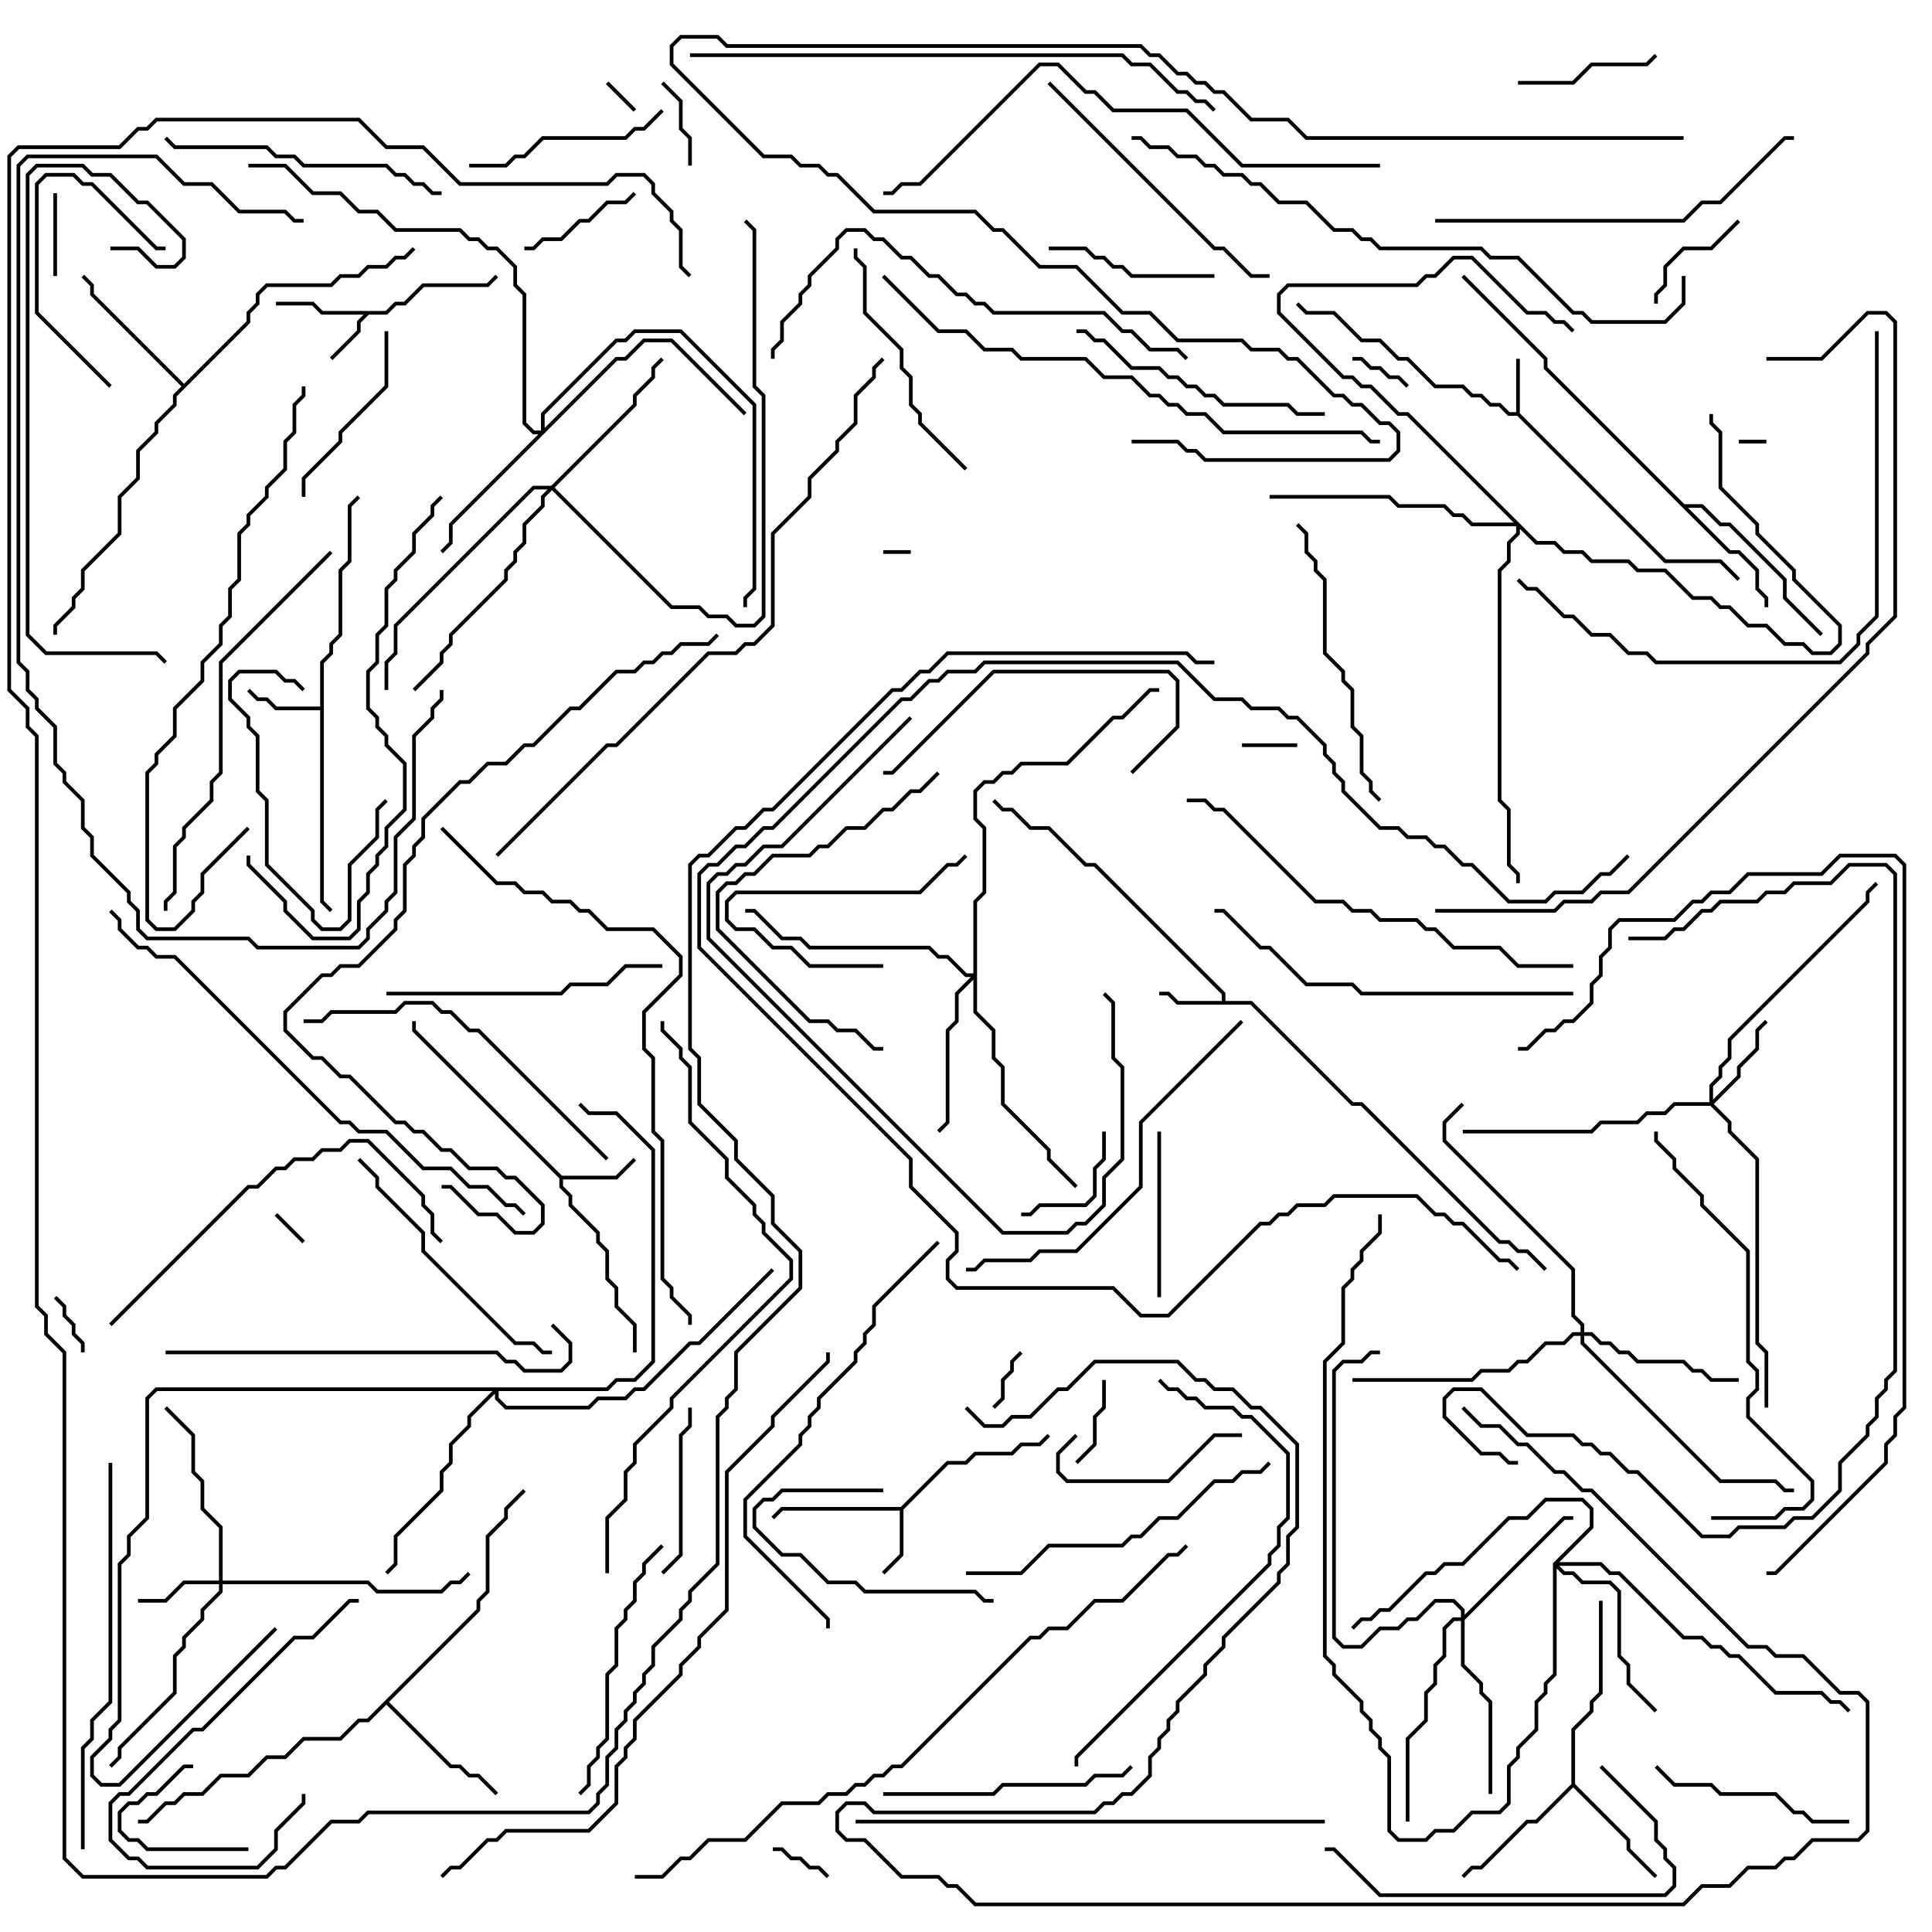 <svg version="1.1" width="105" height="105" xmlns="http://www.w3.org/2000/svg"><path d="M82.4,22.4L82.4,19.5L82.6,19.5L82.6,22.459L90.541,30.4L93.541,30.4L94.571,31.429L94.429,31.571L93.459,30.6L90.459,30.6L82.459,22.6L81.959,22.6L81.459,22.1L80.959,22.1L80.459,21.6L79.959,21.6L79.459,21.1L77.959,21.1L76.459,19.6L75.959,19.6L74.959,18.6L73.959,18.6L72.459,17.1L70.959,17.1L70.429,16.571L70.571,16.429L71.041,16.9L72.541,16.9L74.041,18.4L75.041,18.4L76.041,19.4L76.541,19.4L78.041,20.9L79.541,20.9L80.041,21.4L80.541,21.4L81.041,21.9L81.541,21.9L82.041,22.4z" stroke="none"/><path d="M20.959,16.9L21.459,16.4L21.959,16.4L22.959,15.4L26.459,15.4L26.929,14.929L27.071,15.071L26.541,15.6L23.041,15.6L22.041,16.6L21.541,16.6L21.041,17.1L20.041,17.1L19.6,17.541L19.6,18.041L18.071,19.571L17.929,19.429L19.4,17.959L19.4,17.459L19.759,17.1L17.459,17.1L16.959,16.6L15,16.6L15,16.4L17.041,16.4L17.541,16.9z" stroke="none"/><path d="M66.4,54.4L66.4,54.041L59.459,47.1L58.959,47.1L56.959,45.1L55.959,45.1L54.959,44.1L54.459,44.1L53.929,43.571L54.071,43.429L54.541,43.9L55.041,43.9L56.041,44.9L57.041,44.9L59.041,46.9L59.541,46.9L66.6,53.959L66.6,54.4L68.041,54.4L73.541,59.9L74.041,59.9L81.541,67.4L82.041,67.4L82.541,67.9L83.041,67.9L84.071,68.929L83.929,69.071L82.959,68.1L82.459,68.1L81.959,67.6L81.459,67.6L73.959,60.1L73.459,60.1L67.959,54.6L63.959,54.6L63.459,54.1L63,54.1L63,53.9L63.541,53.9L64.041,54.4z" stroke="none"/><path d="M48.959,81.9L51.459,79.4L52.459,79.4L52.959,78.9L54.959,78.9L55.459,78.4L56.459,78.4L56.929,77.929L57.071,78.071L56.541,78.6L55.541,78.6L55.041,79.1L53.041,79.1L52.541,79.6L51.541,79.6L49.1,82.041L49.1,84.541L48.071,85.571L47.929,85.429L48.9,84.459L48.9,82.1L42.541,82.1L42.071,82.571L41.929,82.429L42.459,81.9z" stroke="none"/><path d="M17.4,38.4L17.4,35.959L17.9,35.459L17.9,34.959L18.4,34.459L18.4,30.959L18.9,30.459L18.9,27.459L19.429,26.929L19.571,27.071L19.1,27.541L19.1,30.541L18.6,31.041L18.6,34.541L18.1,35.041L18.1,35.541L17.6,36.041L17.6,48.959L18.071,49.429L17.929,49.571L17.4,49.041L17.4,38.6L14.959,38.6L14.459,38.1L13.959,38.1L13.429,37.571L13.571,37.429L14.041,37.9L14.541,37.9L15.041,38.4z" stroke="none"/><path d="M30.541,63.9L33.459,63.9L34.429,62.929L34.571,63.071L33.541,64.1L30.6,64.1L30.6,64.459L31.1,64.959L31.1,65.459L32.6,66.959L32.6,67.459L33.1,67.959L33.1,69.459L33.6,69.959L33.6,70.959L34.6,71.959L34.6,73.5L34.4,73.5L34.4,72.041L33.4,71.041L33.4,70.041L32.9,69.541L32.9,68.041L32.4,67.541L32.4,67.041L30.9,65.541L30.9,65.041L30.4,64.541L30.4,64.041L22.4,56.041L22.4,55.5L22.6,55.5L22.6,55.959z" stroke="none"/><path d="M85.4,96.959L85.4,93.959L86.4,92.959L86.4,92.459L86.9,91.959L86.9,87L87.1,87L87.1,92.041L86.6,92.541L86.6,93.041L85.6,94.041L85.6,96.959L88.6,99.959L88.6,100.459L90.071,101.929L89.929,102.071L88.4,100.541L88.4,100.041L85.5,97.141L83.541,99.1L83.041,99.1L80.541,101.6L80.041,101.6L79.571,102.071L79.429,101.929L79.959,101.4L80.459,101.4L82.959,98.9L83.459,98.9z" stroke="none"/><path d="M91.541,27.4L92.541,27.4L93.541,28.4L94.041,28.4L97.1,31.459L97.1,32.459L99.071,34.429L98.929,34.571L96.9,32.541L96.9,31.541L93.959,28.6L93.459,28.6L92.459,27.6L91.741,27.6L94.041,29.9L94.541,29.9L95.6,30.959L95.6,31.959L96.1,32.459L96.1,33L95.9,33L95.9,32.541L95.4,32.041L95.4,31.041L94.459,30.1L93.959,30.1L83.9,20.041L83.9,19.541L79.429,15.071L79.571,14.929L84.1,19.459L84.1,19.959z" stroke="none"/><path d="M25.9,87.459L25.9,86.959L26.4,86.459L26.4,83.459L27.4,82.459L27.4,81.959L28.429,80.929L28.571,81.071L27.6,82.041L27.6,82.541L26.6,83.541L26.6,86.541L26.1,87.041L26.1,87.541L21.141,92.5L24.541,95.9L25.041,95.9L25.541,96.4L26.041,96.4L27.071,97.429L26.929,97.571L25.959,96.6L25.459,96.6L24.959,96.1L24.459,96.1L21,92.641L20.041,93.6L19.541,93.6L18.541,94.6L16.541,94.6L15.541,95.6L14.541,95.6L13.541,96.6L12.041,96.6L11.041,97.6L10.041,97.6L9.541,98.1L9.041,98.1L8.041,99.1L7.5,99.1L7.5,98.9L7.959,98.9L8.959,97.9L9.459,97.9L9.959,97.4L10.959,97.4L11.959,96.4L13.459,96.4L14.459,95.4L15.459,95.4L16.459,94.4L18.459,94.4L19.459,93.4L19.959,93.4z" stroke="none"/><path d="M10,20.859L13.4,17.459L13.4,16.959L13.9,16.459L13.9,15.959L14.459,15.4L17.959,15.4L18.459,14.9L19.459,14.9L19.959,14.4L20.959,14.4L21.459,13.9L21.959,13.9L22.429,13.429L22.571,13.571L22.041,14.1L21.541,14.1L21.041,14.6L20.041,14.6L19.541,15.1L18.541,15.1L18.041,15.6L14.541,15.6L14.1,16.041L14.1,16.541L13.6,17.041L13.6,17.541L9.6,21.541L9.6,22.041L8.6,23.041L8.6,23.541L7.6,24.541L7.6,26.041L6.6,27.041L6.6,29.041L4.6,31.041L4.6,32.041L4.1,32.541L4.1,33.041L3.1,34.041L3.1,34.5L2.9,34.5L2.9,33.959L3.9,32.959L3.9,32.459L4.4,31.959L4.4,30.959L6.4,28.959L6.4,26.959L7.4,25.959L7.4,24.459L8.4,23.459L8.4,22.959L9.4,21.959L9.4,21.459L9.859,21L4.9,16.041L4.9,15.541L4.429,15.071L4.571,14.929L5.1,15.459L5.1,15.959z" stroke="none"/><path d="M11.9,85.9L11.9,83.041L10.9,82.041L10.9,80.541L10.4,80.041L10.4,78.041L8.929,76.571L9.071,76.429L10.6,77.959L10.6,79.959L11.1,80.459L11.1,81.959L12.1,82.959L12.1,85.9L20.041,85.9L20.541,86.4L23.959,86.4L24.459,85.9L24.959,85.9L25.429,85.429L25.571,85.571L25.041,86.1L24.541,86.1L24.041,86.6L20.459,86.6L19.959,86.1L12.1,86.1L12.1,86.541L11.1,87.541L11.1,88.041L10.1,89.041L10.1,89.541L9.6,90.041L9.6,92.041L6.6,95.041L6.6,95.541L6.071,96.071L5.929,95.929L6.4,95.459L6.4,94.959L9.4,91.959L9.4,89.959L9.9,89.459L9.9,88.959L10.9,87.959L10.9,87.459L11.9,86.459L11.9,86.1L10.041,86.1L9.041,87.1L7.5,87.1L7.5,86.9L8.959,86.9L9.959,85.9z" stroke="none"/><path d="M92.9,59.9L92.9,58.959L93.4,58.459L93.4,57.959L93.9,57.459L93.9,56.459L101.4,48.959L101.4,48.459L101.929,47.929L102.071,48.071L101.6,48.541L101.6,49.041L94.1,56.541L94.1,57.541L93.6,58.041L93.6,58.541L93.1,59.041L93.1,59.759L94.4,58.459L94.4,57.959L95.4,56.959L95.4,55.959L95.929,55.429L96.071,55.571L95.6,56.041L95.6,57.041L94.6,58.041L94.6,58.541L93.141,60L94.1,60.959L94.1,61.459L95.6,62.959L95.6,72.959L96.1,73.459L96.1,76.5L95.9,76.5L95.9,73.541L95.4,73.041L95.4,63.041L93.9,61.541L93.9,61.041L92.959,60.1L91.041,60.1L90.541,60.6L89.541,60.6L89.041,61.1L87.041,61.1L86.541,61.6L79.5,61.6L79.5,61.4L86.459,61.4L86.959,60.9L88.959,60.9L89.459,60.4L90.459,60.4L90.959,59.9z" stroke="none"/><path d="M79.4,87.9L79.4,87.541L78.959,87.1L78.041,87.1L77.041,88.1L76.541,88.1L76.041,88.6L75.041,88.6L74.041,89.6L72.959,89.6L72.4,89.041L72.4,74.459L72.959,73.9L73.959,73.9L74.459,73.4L75,73.4L75,73.6L74.541,73.6L74.041,74.1L73.041,74.1L72.6,74.541L72.6,88.959L73.041,89.4L73.959,89.4L74.959,88.4L75.959,88.4L76.459,87.9L76.959,87.9L77.959,86.9L79.041,86.9L79.6,87.459L79.6,87.759L84.959,82.4L85.5,82.4L85.5,82.6L85.041,82.6L79.6,88.041L79.6,90.459L80.6,91.459L80.6,91.959L81.1,92.459L81.1,97.5L80.9,97.5L80.9,92.541L80.4,92.041L80.4,91.541L79.4,90.541L79.4,88.1L79.041,88.1L78.6,88.541L78.6,90.041L78.1,90.541L78.1,91.541L77.6,92.041L77.6,93.541L76.6,94.541L76.6,99L76.4,99L76.4,94.459L77.4,93.459L77.4,91.959L77.9,91.459L77.9,90.459L78.4,89.959L78.4,88.459L78.959,87.9z" stroke="none"/><path d="M29.4,23.4L29.4,22.459L33.459,18.4L33.959,18.4L34.459,17.9L37.041,17.9L41.1,21.959L41.1,32.041L40.6,32.541L40.6,33L40.4,33L40.4,32.459L40.9,31.959L40.9,22.041L36.959,18.1L34.541,18.1L34.041,18.6L33.541,18.6L29.6,22.541L29.6,23.259L33.459,19.4L33.959,19.4L34.959,18.4L36.541,18.4L40.571,22.429L40.429,22.571L36.459,18.6L35.041,18.6L34.041,19.6L33.541,19.6L24.6,28.541L24.6,29.541L24.071,30.071L23.929,29.929L24.4,29.459L24.4,28.459L29.259,23.6L28.959,23.6L28.4,23.041L28.4,16.041L27.9,15.541L27.9,14.541L26.959,13.6L26.459,13.6L25.959,13.1L25.459,13.1L24.959,12.6L21.459,12.6L20.459,11.6L19.459,11.6L18.459,10.6L16.959,10.6L15.459,9.1L13.5,9.1L13.5,8.9L15.541,8.9L17.041,10.4L18.541,10.4L19.541,11.4L20.541,11.4L21.541,12.4L25.041,12.4L25.541,12.9L26.041,12.9L26.541,13.4L27.041,13.4L28.1,14.459L28.1,15.459L28.6,15.959L28.6,22.959L29.041,23.4z" stroke="none"/><path d="M52.9,52.9L52.9,48.959L53.4,48.459L53.4,45.041L52.9,44.541L52.9,42.959L53.459,42.4L53.959,42.4L54.459,41.9L54.959,41.9L55.459,41.4L57.959,41.4L60.459,38.9L60.959,38.9L62.459,37.4L63,37.4L63,37.6L62.541,37.6L61.041,39.1L60.541,39.1L58.041,41.6L55.541,41.6L55.041,42.1L54.541,42.1L54.041,42.6L53.541,42.6L53.1,43.041L53.1,44.459L53.6,44.959L53.6,48.541L53.1,49.041L53.1,54.959L54.1,55.959L54.1,57.459L54.6,57.959L54.6,59.959L57.1,62.459L57.1,62.959L58.571,64.429L58.429,64.571L56.9,63.041L56.9,62.541L54.4,60.041L54.4,58.041L53.9,57.541L53.9,56.041L52.9,55.041L52.9,53.241L52.1,54.041L52.1,55.541L51.6,56.041L51.6,61.041L51.071,61.571L50.929,61.429L51.4,60.959L51.4,55.959L51.9,55.459L51.9,53.959L52.759,53.1L52.459,53.1L51.459,52.1L50.959,52.1L50.459,51.6L43.959,51.6L43.459,51.1L42.459,51.1L40.959,49.6L40.5,49.6L40.5,49.4L41.041,49.4L42.541,50.9L43.541,50.9L44.041,51.4L50.541,51.4L51.041,51.9L51.541,51.9L52.541,52.9z" stroke="none"/><path d="M85.9,72.4L85.9,72.041L85.4,71.541L85.4,69.041L78.4,62.041L78.4,60.959L79.429,59.929L79.571,60.071L78.6,61.041L78.6,61.959L85.6,68.959L85.6,71.459L86.1,71.959L86.1,72.4L86.541,72.4L87.041,72.9L87.541,72.9L88.041,73.4L88.541,73.4L89.041,73.9L91.541,73.9L92.041,74.4L92.541,74.4L93.041,74.9L94.5,74.9L94.5,75.1L92.959,75.1L92.459,74.6L91.959,74.6L91.459,74.1L88.959,74.1L88.459,73.6L87.959,73.6L87.459,73.1L86.959,73.1L86.459,72.6L86.1,72.6L86.1,72.959L93.541,80.4L96.541,80.4L97.041,80.9L97.5,80.9L97.5,81.1L96.959,81.1L96.459,80.6L93.459,80.6L85.9,73.041L85.9,72.6L85.541,72.6L85.041,73.1L84.041,73.1L83.041,74.1L82.541,74.1L82.041,74.6L80.541,74.6L80.041,75.1L73.5,75.1L73.5,74.9L79.959,74.9L80.459,74.4L81.959,74.4L82.459,73.9L82.959,73.9L83.959,72.9L84.959,72.9L85.459,72.4z" stroke="none"/><path d="M29.959,26.4L34.4,21.959L34.4,21.459L35.4,20.459L35.4,19.959L35.929,19.429L36.071,19.571L35.6,20.041L35.6,20.541L34.6,21.541L34.6,22.041L30.141,26.5L36.541,32.9L38.041,32.9L38.541,33.4L39.541,33.4L40.041,33.9L40.959,33.9L41.4,33.459L41.4,21.541L40.9,21.041L40.9,12.541L40.429,12.071L40.571,11.929L41.1,12.459L41.1,20.959L41.6,21.459L41.6,33.541L41.041,34.1L39.959,34.1L39.459,33.6L38.459,33.6L37.959,33.1L36.459,33.1L30,26.641L29.6,27.041L29.6,27.541L28.6,28.541L28.6,29.541L28.1,30.041L28.1,30.541L27.6,31.041L27.6,31.541L24.6,34.541L24.6,35.041L24.1,35.541L24.1,36.041L22.571,37.571L22.429,37.429L23.9,35.959L23.9,35.459L24.4,34.959L24.4,34.459L27.4,31.459L27.4,30.959L27.9,30.459L27.9,29.959L28.4,29.459L28.4,28.459L29.4,27.459L29.4,26.959L29.759,26.6L29.041,26.6L21.6,34.041L21.6,35.541L21.1,36.041L21.1,37.5L20.9,37.5L20.9,35.959L21.4,35.459L21.4,33.959L28.959,26.4z" stroke="none"/><path d="M84.4,84.959L86.4,82.959L86.4,82.041L85.959,81.6L84.041,81.6L83.041,82.6L82.041,82.6L79.541,85.1L78.541,85.1L78.041,85.6L77.541,85.6L75.541,87.6L75.041,87.6L74.541,88.1L74.041,88.1L73.571,88.571L73.429,88.429L73.959,87.9L74.459,87.9L74.959,87.4L75.459,87.4L77.459,85.4L77.959,85.4L78.459,84.9L79.459,84.9L81.959,82.4L82.959,82.4L83.959,81.4L86.041,81.4L86.6,81.959L86.6,83.041L84.741,84.9L87.041,84.9L87.541,85.4L88.041,85.4L91.541,88.9L92.541,88.9L93.041,89.4L93.541,89.4L94.041,89.9L94.541,89.9L96.541,91.9L99.041,91.9L99.541,92.4L100.041,92.4L100.571,92.929L100.429,93.071L99.959,92.6L99.459,92.6L98.959,92.1L96.459,92.1L94.459,90.1L93.959,90.1L93.459,89.6L92.959,89.6L92.459,89.1L91.459,89.1L87.959,85.6L87.459,85.6L86.959,85.1L84.741,85.1L85.041,85.4L85.541,85.4L86.041,85.9L87.541,85.9L88.1,86.459L88.1,89.959L88.6,90.459L88.6,91.459L90.071,92.929L89.929,93.071L88.4,91.541L88.4,90.541L87.9,90.041L87.9,86.541L87.459,86.1L85.959,86.1L85.459,85.6L84.959,85.6L84.6,85.241L84.6,91.041L84.1,91.541L84.1,92.041L83.6,92.541L83.6,94.041L82.6,95.041L82.6,95.541L82.1,96.041L82.1,98.041L81.541,98.6L80.041,98.6L79.041,99.6L78.041,99.6L77.541,100.1L75.959,100.1L75.4,99.541L75.4,95.541L74.9,95.041L74.9,94.541L74.4,94.041L74.4,93.541L73.9,93.041L73.9,92.541L72.4,91.041L72.4,90.541L71.9,90.041L71.9,73.959L72.9,72.959L72.9,69.959L73.4,69.459L73.4,68.959L73.9,68.459L73.9,67.959L74.9,66.959L74.9,66L75.1,66L75.1,67.041L74.1,68.041L74.1,68.541L73.6,69.041L73.6,69.541L73.1,70.041L73.1,73.041L72.1,74.041L72.1,89.959L72.6,90.459L72.6,90.959L74.1,92.459L74.1,92.959L74.6,93.459L74.6,93.959L75.1,94.459L75.1,94.959L75.6,95.459L75.6,99.459L76.041,99.9L77.459,99.9L77.959,99.4L78.959,99.4L79.959,98.4L81.459,98.4L81.9,97.959L81.9,95.959L82.4,95.459L82.4,94.959L83.4,93.959L83.4,92.459L83.9,91.959L83.9,91.459L84.4,90.959z" stroke="none"/><path d="M83.541,29.4L84.541,29.4L85.041,29.9L86.041,29.9L86.541,30.4L88.541,30.4L89.041,30.9L90.541,30.9L92.041,32.4L93.041,32.4L93.541,32.9L94.041,32.9L95.041,33.9L96.041,33.9L97.041,34.9L98.041,34.9L98.541,35.4L99.459,35.4L99.9,34.959L99.9,34.041L97.4,31.541L97.4,31.041L95.4,29.041L95.4,28.541L93.4,26.541L93.4,23.541L92.9,23.041L92.9,22.5L93.1,22.5L93.1,22.959L93.6,23.459L93.6,26.459L95.6,28.459L95.6,28.959L97.6,30.959L97.6,31.459L100.1,33.959L100.1,35.041L99.541,35.6L98.459,35.6L97.959,35.1L96.959,35.1L95.959,34.1L94.959,34.1L93.959,33.1L93.459,33.1L92.959,32.6L91.959,32.6L90.459,31.1L88.959,31.1L88.459,30.6L86.459,30.6L85.959,30.1L84.959,30.1L84.459,29.6L83.459,29.6L82.6,28.741L82.6,29.041L82.1,29.541L82.1,30.541L81.6,31.041L81.6,43.459L82.1,43.959L82.1,46.959L82.6,47.459L82.6,48L82.4,48L82.4,47.541L81.9,47.041L81.9,44.041L81.4,43.541L81.4,30.959L81.9,30.459L81.9,29.459L82.4,28.959L82.4,28.6L79.959,28.6L79.459,28.1L78.959,28.1L78.459,27.6L75.959,27.6L75.459,27.1L69,27.1L69,26.9L75.541,26.9L76.041,27.4L78.541,27.4L79.041,27.9L79.541,27.9L80.041,28.4L82.259,28.4L76.459,22.6L75.959,22.6L74.459,21.1L73.959,21.1L73.459,20.6L72.959,20.6L69.4,17.041L69.4,15.959L69.959,15.4L76.959,15.4L77.459,14.9L77.959,14.9L78.959,13.9L80.041,13.9L83.041,16.9L84.041,16.9L84.541,17.4L85.041,17.4L85.571,17.929L85.429,18.071L84.959,17.6L84.459,17.6L83.959,17.1L82.959,17.1L79.959,14.1L79.041,14.1L78.041,15.1L77.541,15.1L77.041,15.6L70.041,15.6L69.6,16.041L69.6,16.959L73.041,20.4L73.541,20.4L74.041,20.9L74.541,20.9L76.041,22.4L76.541,22.4z" stroke="none"/><path d="M32.959,75.4L33.459,74.9L34.459,74.9L35.4,73.959L35.4,62.541L33.459,60.6L31.959,60.6L31.429,60.071L31.571,59.929L32.041,60.4L33.541,60.4L35.6,62.459L35.6,74.041L34.541,75.1L33.541,75.1L33.041,75.6L27.1,75.6L27.1,75.959L27.541,76.4L31.959,76.4L32.459,75.9L33.959,75.9L34.459,75.4L34.959,75.4L37.459,72.9L37.959,72.9L41.929,68.929L42.071,69.071L38.041,73.1L37.541,73.1L35.041,75.6L34.541,75.6L34.041,76.1L32.541,76.1L32.041,76.6L27.459,76.6L26.9,76.041L26.9,75.741L25.6,77.041L25.6,77.541L24.6,78.541L24.6,79.541L24.1,80.041L24.1,81.041L21.6,83.541L21.6,85.041L21.071,85.571L20.929,85.429L21.4,84.959L21.4,83.459L23.9,80.959L23.9,79.959L24.4,79.459L24.4,78.459L25.4,77.459L25.4,76.959L26.759,75.6L8.541,75.6L8.1,76.041L8.1,82.541L7.1,83.541L7.1,84.541L6.6,85.041L6.6,93.541L6.1,94.041L6.1,94.541L5.1,95.541L5.1,96.459L5.541,96.9L6.459,96.9L14.929,88.429L15.071,88.571L6.541,97.1L5.459,97.1L4.9,96.541L4.9,95.459L5.9,94.459L5.9,93.959L6.4,93.459L6.4,84.959L6.9,84.459L6.9,83.459L7.9,82.459L7.9,75.959L8.459,75.4z" stroke="none"/><path d="M48,30.1L48,29.9L49.5,29.9L49.5,30.1z" stroke="none"/><path d="M96,23.9L96,24.1L94.5,24.1L94.5,23.9z" stroke="none"/><path d="M34.571,5.929L34.429,6.071L32.929,4.571L33.071,4.429z" stroke="none"/><path d="M16.571,67.429L16.429,67.571L14.929,66.071L15.071,65.929z" stroke="none"/><path d="M67.5,40.6L67.5,40.4L70.5,40.4L70.5,40.6z" stroke="none"/><path d="M54.071,76.571L53.929,76.429L54.4,75.959L54.4,74.959L54.9,74.459L54.9,73.959L55.429,73.429L55.571,73.571L55.1,74.041L55.1,74.541L54.6,75.041L54.6,76.041z" stroke="none"/><path d="M4.6,73.5L4.4,73.5L4.4,73.041L3.9,72.541L3.9,72.041L3.4,71.541L3.4,71.041L2.929,70.571L3.071,70.429L3.6,70.959L3.6,71.459L4.1,71.959L4.1,72.459L4.6,72.959z" stroke="none"/><path d="M76.571,20.929L76.429,21.071L75.959,20.6L75.459,20.6L74.959,20.1L74.459,20.1L73.959,19.6L73.5,19.6L73.5,19.4L74.041,19.4L74.541,19.9L75.041,19.9L75.541,20.4L76.041,20.4z" stroke="none"/><path d="M45.071,101.929L44.929,102.071L44.459,101.6L43.959,101.6L43.459,101.1L42.959,101.1L42.459,100.6L42,100.6L42,100.4L42.541,100.4L43.041,100.9L43.541,100.9L44.041,101.4L44.541,101.4z" stroke="none"/><path d="M3.1,15L2.9,15L2.9,10.5L3.1,10.5z" stroke="none"/><path d="M35.929,4.571L36.071,4.429L37.1,5.459L37.1,6.959L37.6,7.459L37.6,9L37.4,9L37.4,7.541L36.9,7.041L36.9,5.541z" stroke="none"/><path d="M58.571,79.571L58.429,79.429L59.4,78.459L59.4,76.959L59.9,76.459L59.9,75L60.1,75L60.1,76.541L59.6,77.041L59.6,78.541z" stroke="none"/><path d="M13.5,100.4L13.5,100.6L7.959,100.6L7.459,100.1L6.959,100.1L6.4,99.541L6.4,98.459L6.959,97.9L7.459,97.9L7.959,97.4L8.459,97.4L9.959,95.9L10.5,95.9L10.5,96.1L10.041,96.1L8.541,97.6L8.041,97.6L7.541,98.1L7.041,98.1L6.6,98.541L6.6,99.459L7.041,99.9L7.541,99.9L8.041,100.4z" stroke="none"/><path d="M90.1,16.5L89.9,16.5L89.9,15.959L90.4,15.459L90.4,14.459L91.459,13.4L92.959,13.4L94.429,11.929L94.571,12.071L93.041,13.6L91.541,13.6L90.6,14.541L90.6,15.541L90.1,16.041z" stroke="none"/><path d="M59.9,61.5L60.1,61.5L60.1,63.041L59.6,63.541L59.6,65.041L59.041,65.6L56.541,65.6L56.041,66.1L55.5,66.1L55.5,65.9L55.959,65.9L56.459,65.4L58.959,65.4L59.4,64.959L59.4,63.459L59.9,62.959z" stroke="none"/><path d="M34.429,10.429L34.571,10.571L34.041,11.1L33.041,11.1L32.041,12.1L31.541,12.1L30.541,13.1L29.541,13.1L29.041,13.6L28.5,13.6L28.5,13.4L28.959,13.4L29.459,12.9L30.459,12.9L31.459,11.9L31.959,11.9L32.959,10.9L33.959,10.9z" stroke="none"/><path d="M48,52.4L48,52.6L43.959,52.6L42.959,51.6L41.959,51.6L40.959,50.6L39.959,50.6L39.4,50.041L39.4,48.959L39.959,48.4L49.959,48.4L51.459,46.9L51.959,46.9L52.429,46.429L52.571,46.571L52.041,47.1L51.541,47.1L50.041,48.6L40.041,48.6L39.6,49.041L39.6,49.959L40.041,50.4L41.041,50.4L42.041,51.4L43.041,51.4L44.041,52.4z" stroke="none"/><path d="M16.571,37.429L16.429,37.571L15.959,37.1L15.459,37.1L14.959,36.6L13.041,36.6L12.6,37.041L12.6,37.959L13.6,38.959L13.6,39.459L14.1,39.959L14.1,42.959L14.6,43.459L14.6,46.959L17.1,49.459L17.1,49.959L17.541,50.4L18.459,50.4L18.9,49.959L18.9,46.959L20.4,45.459L20.4,43.959L20.929,43.429L21.071,43.571L20.6,44.041L20.6,45.541L19.1,47.041L19.1,50.041L18.541,50.6L17.459,50.6L16.9,50.041L16.9,49.541L14.4,47.041L14.4,43.541L13.9,43.041L13.9,40.041L13.4,39.541L13.4,39.041L12.4,38.041L12.4,36.959L12.959,36.4L15.041,36.4L15.541,36.9L16.041,36.9z" stroke="none"/><path d="M82.5,4.6L82.5,4.4L85.459,4.4L86.459,3.4L89.459,3.4L89.929,2.929L90.071,3.071L89.541,3.6L86.541,3.6L85.541,4.6z" stroke="none"/><path d="M6.071,20.929L5.929,21.071L1.9,17.041L1.9,9.959L2.459,9.4L4.041,9.4L4.541,9.9L5.041,9.9L8.541,13.4L9,13.4L9,13.6L8.459,13.6L4.959,10.1L4.459,10.1L3.959,9.6L2.541,9.6L2.1,10.041L2.1,16.959z" stroke="none"/><path d="M48,80.9L48,81.1L42.541,81.1L42.041,81.6L41.541,81.6L41.1,82.041L41.1,82.959L42.541,84.4L43.541,84.4L45.041,85.9L46.541,85.9L47.041,86.4L53.041,86.4L53.541,86.9L54,86.9L54,87.1L53.459,87.1L52.959,86.6L46.959,86.6L46.459,86.1L44.959,86.1L43.459,84.6L42.459,84.6L40.9,83.041L40.9,81.959L41.459,81.4L41.959,81.4L42.459,80.9z" stroke="none"/><path d="M58.429,77.929L58.571,78.071L57.6,79.041L57.6,79.959L58.041,80.4L63.459,80.4L65.959,77.9L67.5,77.9L67.5,78.1L66.041,78.1L63.541,80.6L57.959,80.6L57.4,80.041L57.4,78.959z" stroke="none"/><path d="M62.9,61.5L63.1,61.5L63.1,70.5L62.9,70.5z" stroke="none"/><path d="M36.071,85.571L35.929,85.429L36.9,84.459L36.9,77.959L37.4,77.459L37.4,76.5L37.6,76.5L37.6,77.541L37.1,78.041L37.1,84.541z" stroke="none"/><path d="M57,13.6L57,13.4L59.041,13.4L59.541,13.9L60.041,13.9L60.541,14.4L61.041,14.4L61.541,14.9L66,14.9L66,15.1L61.459,15.1L60.959,14.6L60.459,14.6L59.959,14.1L59.459,14.1L58.959,13.6z" stroke="none"/><path d="M20.9,18L21.1,18L21.1,21.041L18.6,23.541L18.6,24.041L16.6,26.041L16.6,27L16.4,27L16.4,25.959L18.4,23.959L18.4,23.459L20.9,20.959z" stroke="none"/><path d="M16.4,97.5L16.6,97.5L16.6,98.041L15.1,99.541L15.1,100.541L14.041,101.6L7.959,101.6L7.459,101.1L6.959,101.1L5.9,100.041L5.9,97.959L6.459,97.4L6.959,97.4L10.459,93.9L10.959,93.9L15.959,88.9L16.959,88.9L18.959,86.9L19.5,86.9L19.5,87.1L19.041,87.1L17.041,89.1L16.041,89.1L11.041,94.1L10.541,94.1L7.041,97.6L6.541,97.6L6.1,98.041L6.1,99.959L7.041,100.9L7.541,100.9L8.041,101.4L13.959,101.4L14.9,100.459L14.9,99.459L16.4,97.959z" stroke="none"/><path d="M25.5,9.1L25.5,8.9L27.459,8.9L27.959,8.4L28.459,8.4L29.459,7.4L33.959,7.4L34.459,6.9L34.959,6.9L35.929,5.929L36.071,6.071L35.041,7.1L34.541,7.1L34.041,7.6L29.541,7.6L28.541,8.6L28.041,8.6L27.541,9.1z" stroke="none"/><path d="M100.5,98.9L100.5,99.1L98.459,99.1L97.959,98.6L97.459,98.6L96.459,97.6L93.459,97.6L92.959,97.1L90.959,97.1L89.929,96.071L90.071,95.929L91.041,96.9L93.041,96.9L93.541,97.4L96.541,97.4L97.541,98.4L98.041,98.4L98.541,98.9z" stroke="none"/><path d="M52.571,25.429L52.429,25.571L49.9,23.041L49.9,22.541L49.4,22.041L49.4,20.541L48.9,20.041L48.9,19.041L46.9,17.041L46.9,14.541L46.4,14.041L46.4,13.5L46.6,13.5L46.6,13.959L47.1,14.459L47.1,16.959L49.1,18.959L49.1,19.959L49.6,20.459L49.6,21.959L50.1,22.459L50.1,22.959z" stroke="none"/><path d="M61.571,42.071L61.429,41.929L63.9,39.459L63.9,37.041L63.459,36.6L54.041,36.6L48.541,42.1L48,42.1L48,41.9L48.459,41.9L53.959,36.4L63.541,36.4L64.1,36.959L64.1,39.541z" stroke="none"/><path d="M48,97.6L48,97.4L53.959,97.4L54.459,96.9L58.959,96.9L59.459,96.4L60.959,96.4L61.429,95.929L61.571,96.071L61.041,96.6L59.541,96.6L59.041,97.1L54.541,97.1L54.041,97.6z" stroke="none"/><path d="M58.5,18.1L58.5,17.9L59.041,17.9L59.541,18.4L60.041,18.4L61.541,19.9L63.041,19.9L63.541,20.4L64.041,20.4L64.541,20.9L65.041,20.9L65.541,21.4L66.041,21.4L66.541,21.9L70.041,21.9L70.541,22.4L72,22.4L72,22.6L70.459,22.6L69.959,22.1L66.459,22.1L65.959,21.6L65.459,21.6L64.959,21.1L64.459,21.1L63.959,20.6L63.459,20.6L62.959,20.1L61.459,20.1L59.959,18.6L59.459,18.6L58.959,18.1z" stroke="none"/><path d="M31.571,97.571L31.429,97.429L31.9,96.959L31.9,95.959L32.4,95.459L32.4,94.959L32.9,94.459L32.9,90.959L33.4,90.459L33.4,88.459L33.9,87.959L33.9,87.459L34.4,86.959L34.4,85.959L34.9,85.459L34.9,84.959L35.929,83.929L36.071,84.071L35.1,85.041L35.1,85.541L34.6,86.041L34.6,87.041L34.1,87.541L34.1,88.041L33.6,88.541L33.6,90.541L33.1,91.041L33.1,94.541L32.6,95.041L32.6,95.541L32.1,96.041L32.1,97.041z" stroke="none"/><path d="M19.429,63.071L19.571,62.929L20.6,63.959L20.6,64.459L23.1,66.959L23.1,67.959L28.041,72.9L29.041,72.9L29.541,73.4L30,73.4L30,73.6L29.459,73.6L28.959,73.1L27.959,73.1L22.9,68.041L22.9,67.041L20.4,64.541L20.4,64.041z" stroke="none"/><path d="M36,52.4L36,52.6L34.041,52.6L33.041,53.6L31.041,53.6L30.541,54.1L21,54.1L21,53.9L30.459,53.9L30.959,53.4L32.959,53.4L33.959,52.4z" stroke="none"/><path d="M24,10.4L24,10.6L23.459,10.6L22.959,10.1L22.459,10.1L21.959,9.6L21.459,9.6L20.959,9.1L16.459,9.1L15.959,8.6L14.959,8.6L14.459,8.1L9.459,8.1L8.929,7.571L9.071,7.429L9.541,7.9L14.541,7.9L15.041,8.4L16.041,8.4L16.541,8.9L21.041,8.9L21.541,9.4L22.041,9.4L22.541,9.9L23.041,9.9L23.541,10.4z" stroke="none"/><path d="M50.929,41.929L51.071,42.071L50.041,43.1L49.541,43.1L48.541,44.1L48.041,44.1L47.041,45.1L46.041,45.1L45.041,46.1L44.541,46.1L44.041,46.6L42.041,46.6L41.041,47.6L40.541,47.6L40.041,48.1L39.541,48.1L39.1,48.541L39.1,50.459L44.041,55.4L45.041,55.4L45.541,55.9L46.541,55.9L47.541,56.9L48,56.9L48,57.1L47.459,57.1L46.459,56.1L45.459,56.1L44.959,55.6L43.959,55.6L38.9,50.541L38.9,48.459L39.459,47.9L39.959,47.9L40.459,47.4L40.959,47.4L41.959,46.4L43.959,46.4L44.459,45.9L44.959,45.9L45.959,44.9L46.959,44.9L47.959,43.9L48.459,43.9L49.459,42.9L49.959,42.9z" stroke="none"/><path d="M70.429,28.571L70.571,28.429L71.1,28.959L71.1,29.959L71.6,30.459L71.6,30.959L72.1,31.459L72.1,35.459L73.1,36.459L73.1,36.959L73.6,37.459L73.6,39.459L74.1,39.959L74.1,41.959L74.6,42.459L74.6,42.959L75.071,43.429L74.929,43.571L74.4,43.041L74.4,42.541L73.9,42.041L73.9,40.041L73.4,39.541L73.4,37.541L72.9,37.041L72.9,36.541L71.9,35.541L71.9,31.541L71.4,31.041L71.4,30.541L70.9,30.041L70.9,29.041z" stroke="none"/><path d="M86.929,96.071L87.071,95.929L90.1,98.959L90.1,99.959L90.6,100.459L90.6,100.959L91.1,101.459L91.1,102.541L90.541,103.1L74.959,103.1L72.459,100.6L72,100.6L72,100.4L72.541,100.4L75.041,102.9L90.459,102.9L90.9,102.459L90.9,101.541L90.4,101.041L90.4,100.541L89.9,100.041L89.9,99.041z" stroke="none"/><path d="M56.929,4.571L57.071,4.429L66.041,13.4L66.541,13.4L68.041,14.9L69,14.9L69,15.1L67.959,15.1L66.459,13.6L65.959,13.6z" stroke="none"/><path d="M52.5,85.6L52.5,85.4L55.459,85.4L56.959,83.9L60.959,83.9L61.459,83.4L61.959,83.4L62.959,82.4L63.959,82.4L65.959,80.4L66.959,80.4L67.459,79.9L68.459,79.9L68.929,79.429L69.071,79.571L68.541,80.1L67.541,80.1L67.041,80.6L66.041,80.6L64.041,82.6L63.041,82.6L62.041,83.6L61.541,83.6L61.041,84.1L57.041,84.1L55.541,85.6z" stroke="none"/><path d="M33.071,62.929L32.929,63.071L25.959,56.1L25.459,56.1L24.459,55.1L23.959,55.1L23.459,54.6L22.041,54.6L21.541,55.1L18.041,55.1L17.541,55.6L16.5,55.6L16.5,55.4L17.459,55.4L17.959,54.9L21.459,54.9L21.959,54.4L23.541,54.4L24.041,54.9L24.541,54.9L25.541,55.9L26.041,55.9z" stroke="none"/><path d="M49.429,38.929L49.571,39.071L42.541,46.1L41.541,46.1L40.541,47.1L40.041,47.1L39.541,47.6L39.041,47.6L38.6,48.041L38.6,50.959L54.541,66.9L57.959,66.9L58.459,66.4L58.959,66.4L59.9,65.459L59.9,63.959L60.9,62.959L60.9,58.041L60.4,57.541L60.4,54.541L59.929,54.071L60.071,53.929L60.6,54.459L60.6,57.459L61.1,57.959L61.1,63.041L60.1,64.041L60.1,65.541L59.041,66.6L58.541,66.6L58.041,67.1L54.459,67.1L38.4,51.041L38.4,47.959L38.959,47.4L39.459,47.4L39.959,46.9L40.459,46.9L41.459,45.9L42.459,45.9z" stroke="none"/><path d="M6.071,72.071L5.929,71.929L13.459,64.4L13.959,64.4L14.959,63.4L15.459,63.4L15.959,62.9L16.959,62.9L17.459,62.4L18.459,62.4L18.959,61.9L20.041,61.9L23.1,64.959L23.1,65.459L23.6,65.959L23.6,66.959L24.071,67.429L23.929,67.571L23.4,67.041L23.4,66.041L22.9,65.541L22.9,65.041L19.959,62.1L19.041,62.1L18.541,62.6L17.541,62.6L17.041,63.1L16.041,63.1L15.541,63.6L15.041,63.6L14.041,64.6L13.541,64.6z" stroke="none"/><path d="M85.5,53.9L85.5,54.1L73.959,54.1L73.459,53.6L70.959,53.6L68.959,51.6L68.459,51.6L66.459,49.6L66,49.6L66,49.4L66.541,49.4L68.541,51.4L69.041,51.4L71.041,53.4L73.541,53.4L74.041,53.9z" stroke="none"/><path d="M78,12.1L78,11.9L91.459,11.9L92.459,10.9L93.459,10.9L96.959,7.4L97.5,7.4L97.5,7.6L97.041,7.6L93.541,11.1L92.541,11.1L91.541,12.1z" stroke="none"/><path d="M67.429,55.429L67.571,55.571L62.1,61.041L62.1,64.541L58.541,68.1L56.541,68.1L56.041,68.6L53.541,68.6L53.041,69.1L52.5,69.1L52.5,68.9L52.959,68.9L53.459,68.4L55.959,68.4L56.459,67.9L58.459,67.9L61.9,64.459L61.9,60.959z" stroke="none"/><path d="M5.9,79.5L6.1,79.5L6.1,92.541L5.1,93.541L5.1,94.541L4.6,95.041L4.6,100.5L4.4,100.5L4.4,94.959L4.9,94.459L4.9,93.459L5.9,92.459z" stroke="none"/><path d="M9,73.6L9,73.4L27.041,73.4L27.541,73.9L28.041,73.9L28.541,74.4L30.459,74.4L30.9,73.959L30.9,73.041L29.929,72.071L30.071,71.929L31.1,72.959L31.1,74.041L30.541,74.6L28.459,74.6L27.959,74.1L27.459,74.1L26.959,73.6z" stroke="none"/><path d="M93,82.6L93,82.4L96.459,82.4L96.959,81.9L97.959,81.9L98.4,81.459L98.4,80.541L94.9,77.041L94.9,75.959L95.4,75.459L95.4,74.541L94.9,74.041L94.9,68.041L92.4,65.541L92.4,65.041L90.9,63.541L90.9,63.041L89.9,62.041L89.9,61.5L90.1,61.5L90.1,61.959L91.1,62.959L91.1,63.459L92.6,64.959L92.6,65.459L95.1,67.959L95.1,73.959L95.6,74.459L95.6,75.541L95.1,76.041L95.1,76.959L98.6,80.459L98.6,81.541L98.041,82.1L97.041,82.1L96.541,82.6z" stroke="none"/><path d="M17.929,29.929L18.071,30.071L12.1,36.041L12.1,42.041L11.6,42.541L11.6,43.541L10.1,45.041L10.1,45.541L9.6,46.041L9.6,48.541L9.1,49.041L9.1,49.5L8.9,49.5L8.9,48.959L9.4,48.459L9.4,45.959L9.9,45.459L9.9,44.959L11.4,43.459L11.4,42.459L11.9,41.959L11.9,35.959z" stroke="none"/><path d="M62.929,75.071L63.071,74.929L63.541,75.4L64.041,75.4L64.541,75.9L65.041,75.9L65.541,76.4L67.041,76.4L67.541,76.9L68.041,76.9L70.1,78.959L70.1,82.541L69.6,83.041L69.6,84.041L69.1,84.541L69.1,85.041L58.6,95.541L58.6,96L58.4,96L58.4,95.459L68.9,84.959L68.9,84.459L69.4,83.959L69.4,82.959L69.9,82.459L69.9,79.041L67.959,77.1L67.459,77.1L66.959,76.6L65.459,76.6L64.959,76.1L64.459,76.1L63.959,75.6L63.459,75.6z" stroke="none"/><path d="M50.929,67.429L51.071,67.571L47.6,71.041L47.6,72.041L47.1,72.541L47.1,73.041L46.6,73.541L46.6,74.041L44.6,76.041L44.6,76.541L44.1,77.041L44.1,77.541L43.6,78.041L43.6,78.541L40.6,81.541L40.6,83.459L45.1,87.959L45.1,88.5L44.9,88.5L44.9,88.041L40.4,83.541L40.4,81.459L43.4,78.459L43.4,77.959L43.9,77.459L43.9,76.959L44.4,76.459L44.4,75.959L46.4,73.959L46.4,73.459L46.9,72.959L46.9,72.459L47.4,71.959L47.4,70.959z" stroke="none"/><path d="M13.4,46.5L13.6,46.5L13.6,46.959L15.6,48.959L15.6,49.459L17.041,50.9L18.959,50.9L19.4,50.459L19.4,48.959L19.9,48.459L19.9,47.459L20.4,46.959L20.4,46.459L20.9,45.959L20.9,44.959L21.9,43.959L21.9,41.541L20.9,40.541L20.9,40.041L20.4,39.541L20.4,39.041L19.9,38.541L19.9,36.459L20.4,35.959L20.4,34.459L20.9,33.959L20.9,31.959L21.4,31.459L21.4,30.959L22.4,29.959L22.4,28.959L23.4,27.959L23.4,27.459L23.929,26.929L24.071,27.071L23.6,27.541L23.6,28.041L22.6,29.041L22.6,30.041L21.6,31.041L21.6,31.541L21.1,32.041L21.1,34.041L20.6,34.541L20.6,36.041L20.1,36.541L20.1,38.459L20.6,38.959L20.6,39.459L21.1,39.959L21.1,40.459L22.1,41.459L22.1,44.041L21.1,45.041L21.1,46.041L20.6,46.541L20.6,47.041L20.1,47.541L20.1,48.541L19.6,49.041L19.6,50.541L19.041,51.1L16.959,51.1L15.4,49.541L15.4,49.041L13.4,47.041z" stroke="none"/><path d="M64.571,19.429L64.429,19.571L63.959,19.1L62.459,19.1L61.459,18.1L60.959,18.1L59.959,17.1L53.959,17.1L53.459,16.6L52.959,16.6L52.459,16.1L51.959,16.1L50.959,15.1L50.459,15.1L49.459,14.1L48.959,14.1L47.959,13.1L47.459,13.1L46.959,12.6L46.041,12.6L45.6,13.041L45.6,13.541L44.1,15.041L44.1,15.541L43.6,16.041L43.6,16.541L42.6,17.541L42.6,18.541L42.1,19.041L42.1,19.5L41.9,19.5L41.9,18.959L42.4,18.459L42.4,17.459L43.4,16.459L43.4,15.959L43.9,15.459L43.9,14.959L45.4,13.459L45.4,12.959L45.959,12.4L47.041,12.4L47.541,12.9L48.041,12.9L49.041,13.9L49.541,13.9L50.541,14.9L51.041,14.9L52.041,15.9L52.541,15.9L53.041,16.4L53.541,16.4L54.041,16.9L60.041,16.9L61.041,17.9L61.541,17.9L62.541,18.9L64.041,18.9z" stroke="none"/><path d="M6,13.6L6,13.4L7.541,13.4L8.541,14.4L9.459,14.4L9.9,13.959L9.9,13.041L7.959,11.1L7.459,11.1L5.959,9.6L4.959,9.6L4.459,9.1L2.041,9.1L1.6,9.541L1.6,34.459L2.541,35.4L8.541,35.4L9.071,35.929L8.929,36.071L8.459,35.6L2.459,35.6L1.4,34.541L1.4,9.459L1.959,8.9L4.541,8.9L5.041,9.4L6.041,9.4L7.541,10.9L8.041,10.9L10.1,12.959L10.1,14.041L9.541,14.6L8.459,14.6L7.459,13.6z" stroke="none"/><path d="M85.5,52.4L85.5,52.6L82.459,52.6L81.459,51.6L78.959,51.6L77.959,50.6L77.459,50.6L76.959,50.1L74.959,50.1L74.459,49.6L73.459,49.6L72.959,49.1L71.459,49.1L66.459,44.1L65.959,44.1L65.459,43.6L64.5,43.6L64.5,43.4L65.541,43.4L66.041,43.9L66.541,43.9L71.541,48.9L73.041,48.9L73.541,49.4L74.541,49.4L75.041,49.9L77.041,49.9L77.541,50.4L78.041,50.4L79.041,51.4L81.541,51.4L82.541,52.4z" stroke="none"/><path d="M88.429,46.429L88.571,46.571L87.541,47.6L87.041,47.6L86.041,48.6L84.541,48.6L84.041,49.1L81.959,49.1L79.959,47.1L79.459,47.1L78.459,46.1L77.959,46.1L77.459,45.6L76.459,45.6L75.959,45.1L74.959,45.1L72.9,43.041L72.9,42.541L72.4,42.041L72.4,41.541L71.9,41.041L71.9,40.541L70.459,39.1L69.959,39.1L69.459,38.6L67.959,38.6L67.459,38.1L65.959,38.1L63.959,36.1L53.541,36.1L53.041,36.6L51.541,36.6L51.041,37.1L50.541,37.1L49.541,38.1L49.041,38.1L42.041,45.1L41.541,45.1L40.541,46.1L40.041,46.1L39.041,47.1L38.541,47.1L38.1,47.541L38.1,51.459L49.6,62.959L49.6,64.459L52.1,66.959L52.1,68.041L51.6,68.541L51.6,69.459L52.041,69.9L60.541,69.9L62.041,71.4L63.459,71.4L68.459,66.4L68.959,66.4L69.459,65.9L69.959,65.9L70.459,65.4L71.959,65.4L72.459,64.9L77.041,64.9L78.041,65.9L78.541,65.9L79.041,66.4L79.541,66.4L81.541,68.4L82.041,68.4L82.571,68.929L82.429,69.071L81.959,68.6L81.459,68.6L79.459,66.6L78.959,66.6L78.459,66.1L77.959,66.1L76.959,65.1L72.541,65.1L72.041,65.6L70.541,65.6L70.041,66.1L69.541,66.1L69.041,66.6L68.541,66.6L63.541,71.6L61.959,71.6L60.459,70.1L51.959,70.1L51.4,69.541L51.4,68.459L51.9,67.959L51.9,67.041L49.4,64.541L49.4,63.041L37.9,51.541L37.9,47.459L38.459,46.9L38.959,46.9L39.959,45.9L40.459,45.9L41.459,44.9L41.959,44.9L48.959,37.9L49.459,37.9L50.459,36.9L50.959,36.9L51.459,36.4L52.959,36.4L53.459,35.9L64.041,35.9L66.041,37.9L67.541,37.9L68.041,38.4L69.541,38.4L70.041,38.9L70.541,38.9L72.1,40.459L72.1,40.959L72.6,41.459L72.6,41.959L73.1,42.459L73.1,42.959L75.041,44.9L76.041,44.9L76.541,45.4L77.541,45.4L78.041,45.9L78.541,45.9L79.541,46.9L80.041,46.9L82.041,48.9L83.959,48.9L84.459,48.4L85.959,48.4L86.959,47.4L87.459,47.4z" stroke="none"/><path d="M101.9,18L102.1,18L102.1,33.541L101.1,34.541L101.1,35.041L100.041,36.1L89.959,36.1L89.459,35.6L88.459,35.6L87.459,34.6L86.459,34.6L85.459,33.6L84.959,33.6L83.459,32.1L82.959,32.1L82.429,31.571L82.571,31.429L83.041,31.9L83.541,31.9L85.041,33.4L85.541,33.4L86.541,34.4L87.541,34.4L88.541,35.4L89.541,35.4L90.041,35.9L99.959,35.9L100.9,34.959L100.9,34.459L101.9,33.459z" stroke="none"/><path d="M13.429,44.929L13.571,45.071L11.1,47.541L11.1,48.541L10.6,49.041L10.6,49.541L9.541,50.6L8.459,50.6L7.9,50.041L7.9,41.959L8.4,41.459L8.4,40.959L9.4,39.959L9.4,38.459L10.9,36.959L10.9,35.959L11.9,34.959L11.9,33.959L12.4,33.459L12.4,31.959L12.9,31.459L12.9,28.959L13.4,28.459L13.4,27.959L14.4,26.959L14.4,26.459L15.4,25.459L15.4,23.959L15.9,23.459L15.9,21.959L16.4,21.459L16.4,21L16.6,21L16.6,21.541L16.1,22.041L16.1,23.541L15.6,24.041L15.6,25.541L14.6,26.541L14.6,27.041L13.6,28.041L13.6,28.541L13.1,29.041L13.1,31.541L12.6,32.041L12.6,33.541L12.1,34.041L12.1,35.041L11.1,36.041L11.1,37.041L9.6,38.541L9.6,40.041L8.6,41.041L8.6,41.541L8.1,42.041L8.1,49.959L8.541,50.4L9.459,50.4L10.4,49.459L10.4,48.959L10.9,48.459L10.9,47.459z" stroke="none"/><path d="M46.5,99.1L46.5,98.9L72,98.9L72,99.1z" stroke="none"/><path d="M16.5,11.9L16.5,12.1L15.959,12.1L15.459,11.6L12.959,11.6L11.459,10.1L9.959,10.1L8.459,8.6L1.541,8.6L1.1,9.041L1.1,35.959L1.6,36.459L1.6,37.459L2.1,37.959L2.1,38.459L3.1,39.459L3.1,41.459L3.6,41.959L3.6,42.459L4.6,43.459L4.6,44.959L5.1,45.459L5.1,46.459L7.1,48.459L7.1,48.959L7.6,49.459L7.6,50.459L8.041,50.9L13.541,50.9L14.041,51.4L19.459,51.4L19.9,50.959L19.9,50.459L20.9,49.459L20.9,48.959L21.4,48.459L21.4,45.459L22.4,44.459L22.4,39.959L23.4,38.959L23.4,38.459L23.9,37.959L23.9,37.5L24.1,37.5L24.1,38.041L23.6,38.541L23.6,39.041L22.6,40.041L22.6,44.541L21.6,45.541L21.6,48.541L21.1,49.041L21.1,49.541L20.1,50.541L20.1,51.041L19.541,51.6L13.959,51.6L13.459,51.1L7.959,51.1L7.4,50.541L7.4,49.541L6.9,49.041L6.9,48.541L4.9,46.541L4.9,45.541L4.4,45.041L4.4,43.541L3.4,42.541L3.4,42.041L2.9,41.541L2.9,39.541L1.9,38.541L1.9,38.041L1.4,37.541L1.4,36.541L0.9,36.041L0.9,8.959L1.459,8.4L8.541,8.4L10.041,9.9L11.541,9.9L13.041,11.4L15.541,11.4L16.041,11.9z" stroke="none"/><path d="M79.429,76.571L79.571,76.429L80.541,77.4L81.541,77.4L82.541,78.4L83.041,78.4L84.541,79.9L85.041,79.9L86.041,80.9L86.541,80.9L95.041,89.4L96.041,89.4L96.541,89.9L98.041,89.9L100.041,91.9L101.041,91.9L101.6,92.459L101.6,99.541L101.041,100.1L98.541,100.1L97.541,101.1L97.041,101.1L96.541,101.6L95.041,101.6L94.041,102.6L92.541,102.6L91.541,103.6L52.959,103.6L51.959,102.6L51.459,102.6L50.959,102.1L48.959,102.1L46.959,100.1L45.959,100.1L45.4,99.541L45.4,98.459L45.959,97.9L47.041,97.9L47.541,98.4L59.459,98.4L59.959,97.9L60.459,97.9L60.959,97.4L61.459,97.4L62.4,96.459L62.4,95.459L62.9,94.959L62.9,94.459L63.4,93.959L63.4,93.459L63.9,92.959L63.9,92.459L65.4,90.959L65.4,90.459L66.4,89.459L66.4,88.959L69.4,85.959L69.4,85.459L69.9,84.959L69.9,83.459L70.4,82.959L70.4,78.541L68.459,76.6L67.959,76.6L66.959,75.6L65.959,75.6L65.459,75.1L64.959,75.1L63.959,74.1L59.541,74.1L58.041,75.6L57.541,75.6L56.041,77.1L55.041,77.1L54.541,77.6L53.459,77.6L52.429,76.571L52.571,76.429L53.541,77.4L54.459,77.4L54.959,76.9L55.959,76.9L57.459,75.4L57.959,75.4L59.459,73.9L64.041,73.9L65.041,74.9L65.541,74.9L66.041,75.4L67.041,75.4L68.041,76.4L68.541,76.4L70.6,78.459L70.6,83.041L70.1,83.541L70.1,85.041L69.6,85.541L69.6,86.041L66.6,89.041L66.6,89.541L65.6,90.541L65.6,91.041L64.1,92.541L64.1,93.041L63.6,93.541L63.6,94.041L63.1,94.541L63.1,95.041L62.6,95.541L62.6,96.541L61.541,97.6L61.041,97.6L60.541,98.1L60.041,98.1L59.541,98.6L47.459,98.6L46.959,98.1L46.041,98.1L45.6,98.541L45.6,99.459L46.041,99.9L47.041,99.9L49.041,101.9L51.041,101.9L51.541,102.4L52.041,102.4L53.041,103.4L91.459,103.4L92.459,102.4L93.959,102.4L94.959,101.4L96.459,101.4L96.959,100.9L97.459,100.9L98.459,99.9L100.959,99.9L101.4,99.459L101.4,92.541L100.959,92.1L99.959,92.1L97.959,90.1L96.459,90.1L95.959,89.6L94.959,89.6L86.459,81.1L85.959,81.1L84.959,80.1L84.459,80.1L82.959,78.6L82.459,78.6L81.459,77.6L80.459,77.6z" stroke="none"/><path d="M75,8.9L75,9.1L67.459,9.1L64.459,6.1L60.459,6.1L59.459,5.1L58.959,5.1L57.459,3.6L56.541,3.6L50.041,10.1L49.041,10.1L48.541,10.6L48,10.6L48,10.4L48.459,10.4L48.959,9.9L49.959,9.9L56.459,3.4L57.541,3.4L59.041,4.9L59.541,4.9L60.541,5.9L64.541,5.9L67.541,8.9z" stroke="none"/><path d="M28.571,65.929L28.429,66.071L27.959,65.6L27.459,65.6L26.459,64.6L25.459,64.6L24.459,63.6L22.959,63.6L20.959,61.6L19.459,61.6L18.959,61.1L18.459,61.1L9.459,52.1L8.459,52.1L7.959,51.6L7.459,51.6L6.4,50.541L6.4,50.041L5.929,49.571L6.071,49.429L6.6,49.959L6.6,50.459L7.541,51.4L8.041,51.4L8.541,51.9L9.541,51.9L18.541,60.9L19.041,60.9L19.541,61.4L21.041,61.4L23.041,63.4L24.541,63.4L25.541,64.4L26.541,64.4L27.541,65.4L28.041,65.4z" stroke="none"/><path d="M47.929,15.071L48.071,14.929L51.041,17.9L52.541,17.9L53.541,18.9L55.041,18.9L55.541,19.4L59.041,19.4L60.041,20.4L61.541,20.4L62.541,21.4L63.041,21.4L63.541,21.9L64.041,21.9L64.541,22.4L65.541,22.4L66.541,23.4L74.041,23.4L74.541,23.9L75,23.9L75,24.1L74.459,24.1L73.959,23.6L66.459,23.6L65.459,22.6L64.459,22.6L63.959,22.1L63.459,22.1L62.959,21.6L62.459,21.6L61.459,20.6L59.959,20.6L58.959,19.6L55.459,19.6L54.959,19.1L53.459,19.1L52.459,18.1L50.959,18.1z" stroke="none"/><path d="M37.5,3.1L37.5,2.9L61.041,2.9L61.541,3.4L62.541,3.4L64.041,4.9L64.541,4.9L65.041,5.4L65.541,5.4L66.071,5.929L65.929,6.071L65.459,5.6L64.959,5.6L64.459,5.1L63.959,5.1L62.459,3.6L61.459,3.6L60.959,3.1z" stroke="none"/><path d="M88.5,51.1L88.5,50.9L90.459,50.9L90.959,50.4L91.459,50.4L92.459,49.4L92.959,49.4L93.459,48.9L95.459,48.9L95.959,48.4L96.959,48.4L97.459,47.9L99.459,47.9L100.459,46.9L102.541,46.9L103.1,47.459L103.1,74.541L102.6,75.041L102.6,75.541L102.1,76.041L102.1,77.041L101.6,77.541L101.6,78.041L100.1,79.541L100.1,81.041L98.541,82.6L97.541,82.6L97.041,83.1L94.541,83.1L94.041,83.6L92.459,83.6L88.959,80.1L88.459,80.1L87.459,79.1L86.959,79.1L86.459,78.6L85.959,78.6L85.459,78.1L82.959,78.1L80.459,75.6L79.041,75.6L78.6,76.041L78.6,76.959L80.541,78.9L81.541,78.9L82.041,79.4L82.5,79.4L82.5,79.6L81.959,79.6L81.459,79.1L80.459,79.1L78.4,77.041L78.4,75.959L78.959,75.4L80.541,75.4L83.041,77.9L85.541,77.9L86.041,78.4L86.541,78.4L87.041,78.9L87.541,78.9L88.541,79.9L89.041,79.9L92.541,83.4L93.959,83.4L94.459,82.9L96.959,82.9L97.459,82.4L98.459,82.4L99.9,80.959L99.9,79.459L101.4,77.959L101.4,77.459L101.9,76.959L101.9,75.959L102.4,75.459L102.4,74.959L102.9,74.459L102.9,47.541L102.459,47.1L100.541,47.1L99.541,48.1L97.541,48.1L97.041,48.6L96.041,48.6L95.541,49.1L93.541,49.1L93.041,49.6L92.541,49.6L91.541,50.6L91.041,50.6L90.541,51.1z" stroke="none"/><path d="M33.1,85.5L32.9,85.5L32.9,82.459L33.9,81.459L33.9,79.959L34.4,79.459L34.4,78.459L36.4,76.459L36.4,75.959L42.9,69.459L42.9,68.541L41.4,67.041L41.4,66.541L40.9,66.041L40.9,65.541L39.4,64.041L39.4,63.041L37.4,61.041L37.4,58.041L36.9,57.541L36.9,57.041L35.9,56.041L35.9,55.5L36.1,55.5L36.1,55.959L37.1,56.959L37.1,57.459L37.6,57.959L37.6,60.959L39.6,62.959L39.6,63.959L41.1,65.459L41.1,65.959L41.6,66.459L41.6,66.959L43.1,68.459L43.1,69.541L36.6,76.041L36.6,76.541L34.6,78.541L34.6,79.541L34.1,80.041L34.1,81.541L33.1,82.541z" stroke="none"/><path d="M23.929,45.071L24.071,44.929L27.041,47.9L28.041,47.9L28.541,48.4L29.541,48.4L30.041,48.9L31.041,48.9L31.541,49.4L32.041,49.4L33.041,50.4L35.541,50.4L37.1,51.959L37.1,53.041L35.1,55.041L35.1,56.959L35.6,57.459L35.6,61.459L36.1,61.959L36.1,69.459L36.6,69.959L36.6,70.459L37.6,71.459L37.6,72L37.4,72L37.4,71.541L36.4,70.541L36.4,70.041L35.9,69.541L35.9,62.041L35.4,61.541L35.4,57.541L34.9,57.041L34.9,54.959L36.9,52.959L36.9,52.041L35.459,50.6L32.959,50.6L31.959,49.6L31.459,49.6L30.959,49.1L29.959,49.1L29.459,48.6L28.459,48.6L27.959,48.1L26.959,48.1z" stroke="none"/><path d="M91.4,15L91.6,15L91.6,16.541L90.541,17.6L86.459,17.6L85.959,17.1L85.459,17.1L82.459,14.1L80.959,14.1L80.459,13.6L74.959,13.6L74.459,13.1L73.959,13.1L73.459,12.6L72.459,12.6L70.959,11.1L69.459,11.1L68.459,10.1L67.959,10.1L67.459,9.6L66.459,9.6L65.959,9.1L65.459,9.1L64.959,8.6L63.959,8.6L63.459,8.1L62.459,8.1L61.959,7.6L61.5,7.6L61.5,7.4L62.041,7.4L62.541,7.9L63.541,7.9L64.041,8.4L65.041,8.4L65.541,8.9L66.041,8.9L66.541,9.4L67.541,9.4L68.041,9.9L68.541,9.9L69.541,10.9L71.041,10.9L72.541,12.4L73.541,12.4L74.041,12.9L74.541,12.9L75.041,13.4L80.541,13.4L81.041,13.9L82.541,13.9L85.541,16.9L86.041,16.9L86.541,17.4L90.459,17.4L91.4,16.459z" stroke="none"/><path d="M82.5,57.1L82.5,56.9L82.959,56.9L83.959,55.9L84.459,55.9L84.959,55.4L85.459,55.4L86.4,54.459L86.4,53.459L86.9,52.959L86.9,51.959L87.4,51.459L87.4,50.459L87.959,49.9L90.959,49.9L91.959,48.9L92.459,48.9L92.959,48.4L93.959,48.4L94.959,47.4L98.959,47.4L99.959,46.4L103.041,46.4L103.6,46.959L103.6,76.541L103.1,77.041L103.1,78.041L102.6,78.541L102.6,79.541L96.541,85.6L96,85.6L96,85.4L96.459,85.4L102.4,79.459L102.4,78.459L102.9,77.959L102.9,76.959L103.4,76.459L103.4,47.041L102.959,46.6L100.041,46.6L99.041,47.6L95.041,47.6L94.041,48.6L93.041,48.6L92.541,49.1L92.041,49.1L91.041,50.1L88.041,50.1L87.6,50.541L87.6,51.541L87.1,52.041L87.1,53.041L86.6,53.541L86.6,54.541L85.541,55.6L85.041,55.6L84.541,56.1L84.041,56.1L83.041,57.1z" stroke="none"/><path d="M24,64.6L24,64.4L24.541,64.4L26.041,65.9L27.041,65.9L28.041,66.9L28.959,66.9L29.4,66.459L29.4,65.541L27.959,64.1L27.459,64.1L26.959,63.6L25.459,63.6L24.459,62.6L23.959,62.6L22.959,61.6L22.459,61.6L21.959,61.1L21.459,61.1L18.959,58.6L18.459,58.6L17.459,57.6L16.959,57.6L15.4,56.041L15.4,54.959L17.459,52.9L17.959,52.9L18.459,52.4L19.459,52.4L21.4,50.459L21.4,49.959L21.9,49.459L21.9,46.959L22.4,46.459L22.4,45.959L22.9,45.459L22.9,44.459L24.959,42.4L25.459,42.4L26.459,41.4L27.459,41.4L28.459,40.4L28.959,40.4L30.959,38.4L31.459,38.4L33.459,36.4L34.459,36.4L34.959,35.9L35.459,35.9L35.959,35.4L36.459,35.4L36.959,34.9L38.459,34.9L38.929,34.429L39.071,34.571L38.541,35.1L37.041,35.1L36.541,35.6L36.041,35.6L35.541,36.1L35.041,36.1L34.541,36.6L33.541,36.6L31.541,38.6L31.041,38.6L29.041,40.6L28.541,40.6L27.541,41.6L26.541,41.6L25.541,42.6L25.041,42.6L23.1,44.541L23.1,45.541L22.6,46.041L22.6,46.541L22.1,47.041L22.1,49.541L21.6,50.041L21.6,50.541L19.541,52.6L18.541,52.6L18.041,53.1L17.541,53.1L15.6,55.041L15.6,55.959L17.041,57.4L17.541,57.4L18.541,58.4L19.041,58.4L21.541,60.9L22.041,60.9L22.541,61.4L23.041,61.4L24.041,62.4L24.541,62.4L25.541,63.4L27.041,63.4L27.541,63.9L28.041,63.9L29.6,65.459L29.6,66.541L29.041,67.1L27.959,67.1L26.959,66.1L25.959,66.1L24.459,64.6z" stroke="none"/><path d="M27.071,46.571L26.929,46.429L32.959,40.4L33.459,40.4L38.459,35.4L39.959,35.4L40.459,34.9L40.959,34.9L41.9,33.959L41.9,28.959L43.9,26.959L43.9,25.959L45.4,24.459L45.4,23.959L46.4,22.959L46.4,21.459L47.4,20.459L47.4,19.959L47.929,19.429L48.071,19.571L47.6,20.041L47.6,20.541L46.6,21.541L46.6,23.041L45.6,24.041L45.6,24.541L44.1,26.041L44.1,27.041L42.1,29.041L42.1,34.041L41.041,35.1L40.541,35.1L40.041,35.6L38.541,35.6L33.541,40.6L33.041,40.6z" stroke="none"/><path d="M91.5,7.4L91.5,7.6L70.959,7.6L69.959,6.6L67.959,6.6L66.459,5.1L65.959,5.1L65.459,4.6L64.959,4.6L64.459,4.1L63.959,4.1L62.959,3.1L62.459,3.1L61.959,2.6L39.459,2.6L38.959,2.1L37.041,2.1L36.6,2.541L36.6,3.459L41.541,8.4L43.041,8.4L43.541,8.9L44.541,8.9L45.041,9.4L45.541,9.4L47.541,11.4L53.041,11.4L54.041,12.4L54.541,12.4L56.541,14.4L58.541,14.4L61.041,16.9L62.541,16.9L64.041,18.4L67.541,18.4L68.041,18.9L69.541,18.9L70.041,19.4L70.541,19.4L72.541,21.4L73.041,21.4L73.541,21.9L74.041,21.9L75.041,22.9L75.541,22.9L76.1,23.459L76.1,24.541L75.541,25.1L65.459,25.1L64.959,24.6L64.459,24.6L63.959,24.1L61.5,24.1L61.5,23.9L64.041,23.9L64.541,24.4L65.041,24.4L65.541,24.9L75.459,24.9L75.9,24.459L75.9,23.541L75.459,23.1L74.959,23.1L73.959,22.1L73.459,22.1L72.959,21.6L72.459,21.6L70.459,19.6L69.959,19.6L69.459,19.1L67.959,19.1L67.459,18.6L63.959,18.6L62.459,17.1L60.959,17.1L58.459,14.6L56.459,14.6L54.459,12.6L53.959,12.6L52.959,11.6L47.459,11.6L45.459,9.6L44.959,9.6L44.459,9.1L43.459,9.1L42.959,8.6L41.459,8.6L36.4,3.541L36.4,2.459L36.959,1.9L39.041,1.9L39.541,2.4L62.041,2.4L62.541,2.9L63.041,2.9L64.041,3.9L64.541,3.9L65.041,4.4L65.541,4.4L66.041,4.9L66.541,4.9L68.041,6.4L70.041,6.4L71.041,7.4z" stroke="none"/><path d="M34.5,102.1L34.5,101.9L35.959,101.9L36.959,100.9L37.459,100.9L38.459,99.9L40.459,99.9L42.459,97.9L44.459,97.9L44.959,97.4L45.959,97.4L46.459,96.9L46.959,96.9L47.459,96.4L47.959,96.4L48.459,95.9L48.959,95.9L55.959,88.9L56.459,88.9L56.959,88.4L57.959,88.4L59.459,86.9L60.959,86.9L63.459,84.4L63.959,84.4L64.429,83.929L64.571,84.071L64.041,84.6L63.541,84.6L61.041,87.1L59.541,87.1L58.041,88.6L57.041,88.6L56.541,89.1L56.041,89.1L49.041,96.1L48.541,96.1L48.041,96.6L47.541,96.6L47.041,97.1L46.541,97.1L46.041,97.6L45.041,97.6L44.541,98.1L42.541,98.1L40.541,100.1L38.541,100.1L37.541,101.1L37.041,101.1L36.041,102.1z" stroke="none"/><path d="M96,19.6L96,19.4L98.959,19.4L101.459,16.9L102.541,16.9L103.1,17.459L103.1,33.541L101.6,35.041L101.6,35.541L88.541,48.6L87.041,48.6L86.541,49.1L85.041,49.1L84.541,49.6L78,49.6L78,49.4L84.459,49.4L84.959,48.9L86.459,48.9L86.959,48.4L88.459,48.4L101.4,35.459L101.4,34.959L102.9,33.459L102.9,17.541L102.459,17.1L101.541,17.1L99.041,19.6z" stroke="none"/><path d="M66,35.9L66,36.1L64.959,36.1L64.459,35.6L51.541,35.6L50.541,36.6L50.041,36.6L49.041,37.6L48.541,37.6L42.041,44.1L41.541,44.1L40.541,45.1L40.041,45.1L38.541,46.6L38.041,46.6L37.6,47.041L37.6,56.959L38.1,57.459L38.1,59.959L40.1,61.959L40.1,62.959L42.1,64.959L42.1,66.459L43.6,67.959L43.6,70.041L40.1,73.541L40.1,75.541L39.6,76.041L39.6,76.541L39.1,77.041L39.1,85.041L37.6,86.541L37.6,87.041L37.1,87.541L37.1,88.041L35.6,89.541L35.6,90.541L35.1,91.041L35.1,91.541L34.6,92.041L34.6,92.541L34.1,93.041L34.1,93.541L33.6,94.041L33.6,95.041L33.1,95.541L33.1,97.041L32.6,97.541L32.6,98.041L32.041,98.6L20.041,98.6L19.541,99.1L18.041,99.1L15.541,101.6L15.041,101.6L14.541,102.1L4.459,102.1L3.4,101.041L3.4,73.541L2.4,72.541L2.4,71.541L1.9,71.041L1.9,40.041L1.4,39.541L1.4,38.541L0.4,37.541L0.4,8.459L0.959,7.9L6.459,7.9L7.459,6.9L7.959,6.9L8.459,6.4L19.541,6.4L21.041,7.9L23.041,7.9L25.041,9.9L32.959,9.9L33.459,9.4L35.041,9.4L35.6,9.959L35.6,10.459L36.6,11.459L36.6,11.959L37.1,12.459L37.1,14.459L37.571,14.929L37.429,15.071L36.9,14.541L36.9,12.541L36.4,12.041L36.4,11.541L35.4,10.541L35.4,10.041L34.959,9.6L33.541,9.6L33.041,10.1L24.959,10.1L22.959,8.1L20.959,8.1L19.459,6.6L8.541,6.6L8.041,7.1L7.541,7.1L6.541,8.1L1.041,8.1L0.6,8.541L0.6,37.459L1.6,38.459L1.6,39.459L2.1,39.959L2.1,70.959L2.6,71.459L2.6,72.459L3.6,73.459L3.6,100.959L4.541,101.9L14.459,101.9L14.959,101.4L15.459,101.4L17.959,98.9L19.459,98.9L19.959,98.4L31.959,98.4L32.4,97.959L32.4,97.459L32.9,96.959L32.9,95.459L33.4,94.959L33.4,93.959L33.9,93.459L33.9,92.959L34.4,92.459L34.4,91.959L34.9,91.459L34.9,90.959L35.4,90.459L35.4,89.459L36.9,87.959L36.9,87.459L37.4,86.959L37.4,86.459L38.9,84.959L38.9,76.959L39.4,76.459L39.4,75.959L39.9,75.459L39.9,73.459L43.4,69.959L43.4,68.041L41.9,66.541L41.9,65.041L39.9,63.041L39.9,62.041L37.9,60.041L37.9,57.541L37.4,57.041L37.4,46.959L37.959,46.4L38.459,46.4L39.959,44.9L40.459,44.9L41.459,43.9L41.959,43.9L48.459,37.4L48.959,37.4L49.959,36.4L50.459,36.4L51.459,35.4L64.541,35.4L65.041,35.9z" stroke="none"/><path d="M24.071,102.071L23.929,101.929L24.459,101.4L24.959,101.4L26.459,99.9L26.959,99.9L27.459,99.4L31.959,99.4L33.4,97.959L33.4,95.959L33.9,95.459L33.9,94.959L34.4,94.459L34.4,93.459L36.9,90.959L36.9,90.459L37.9,89.459L37.9,88.959L39.4,87.459L39.4,79.959L41.9,77.459L41.9,76.959L44.9,73.959L44.9,73.5L45.1,73.5L45.1,74.041L42.1,77.041L42.1,77.541L39.6,80.041L39.6,87.541L38.1,89.041L38.1,89.541L37.1,90.541L37.1,91.041L34.6,93.541L34.6,94.541L34.1,95.041L34.1,95.541L33.6,96.041L33.6,98.041L32.041,99.6L27.541,99.6L27.041,100.1L26.541,100.1L25.041,101.6L24.541,101.6z" stroke="none"/></svg>